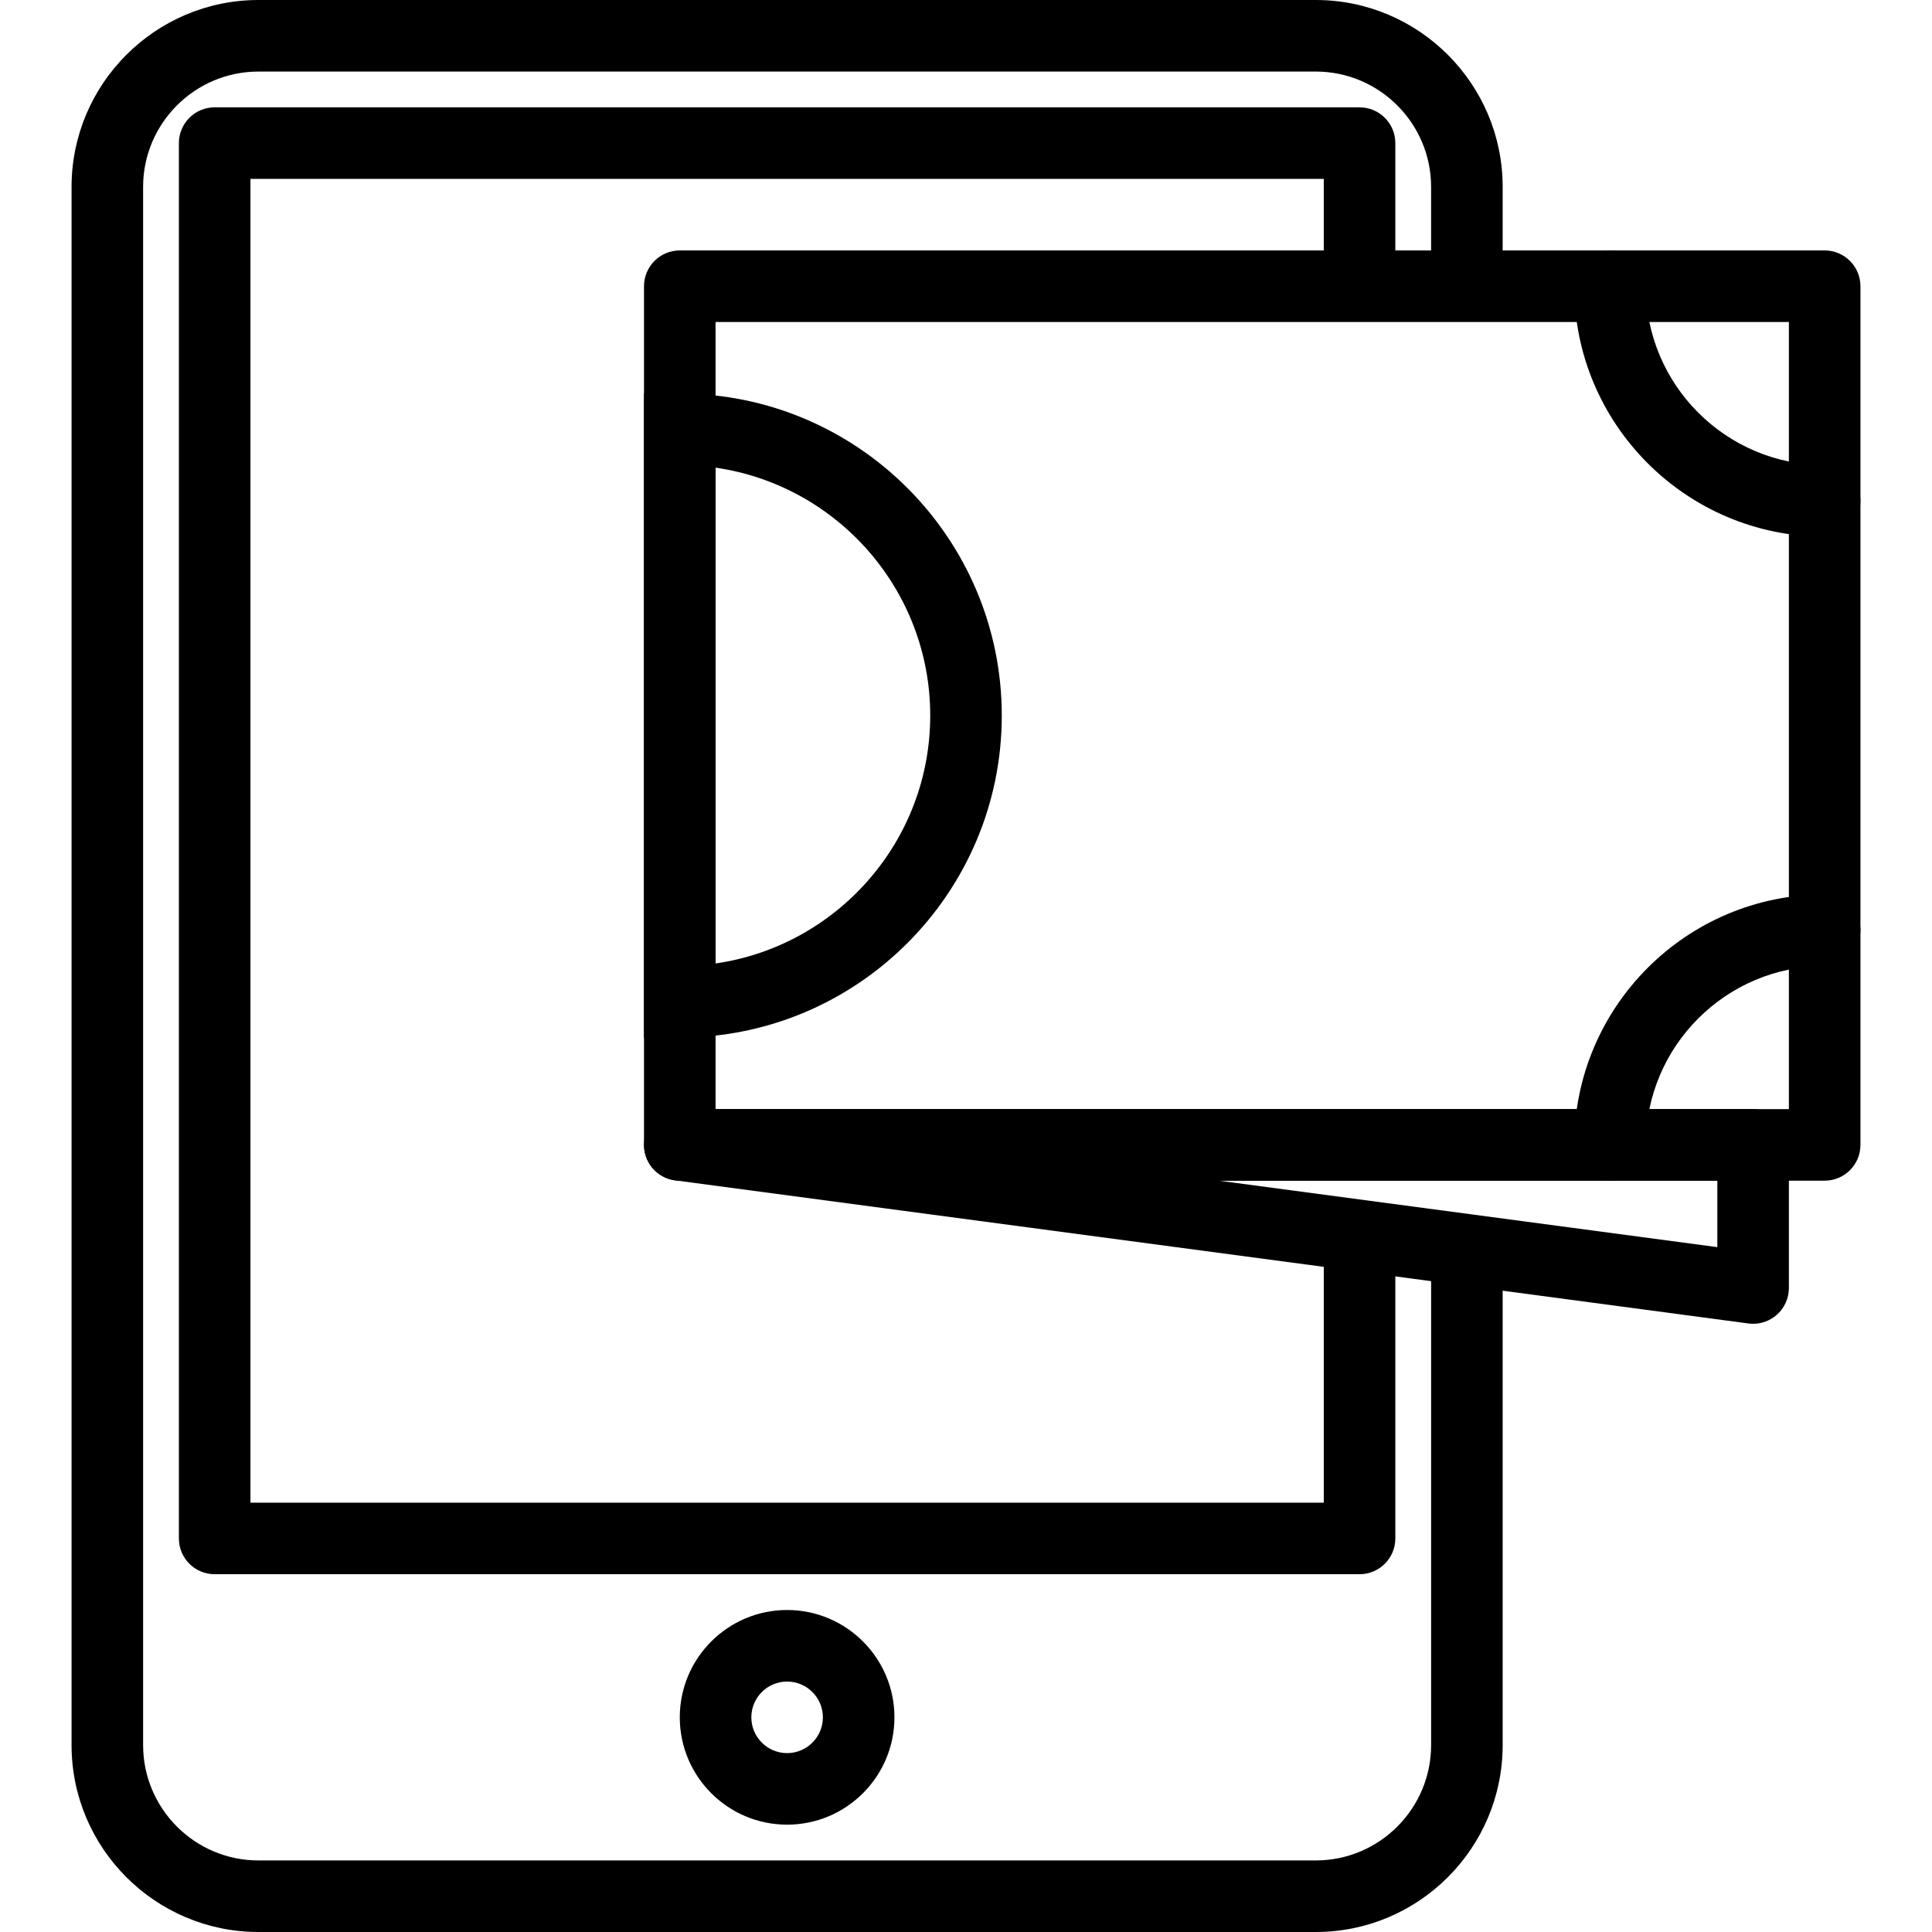 <?xml version="1.0" encoding="iso-8859-1"?>
<!-- Generator: Adobe Illustrator 19.0.0, SVG Export Plug-In . SVG Version: 6.00 Build 0)  -->
<svg version="1.1" id="Capa_1" xmlns="http://www.w3.org/2000/svg" xmlns:xlink="http://www.w3.org/1999/xlink" x="0px" y="0px"
	 viewBox="0 0 512 512" style="enable-background:new 0 0 512 512;" xml:space="preserve">
<g>
	<g>
		<path d="M388.741,84.006c5.234,0,9.482-4.248,9.482-9.481V49.536C398.222,22.225,376.002,0,348.686,0H68.499
			C41.188,0,18.963,22.225,18.963,49.536v412.928C18.963,489.78,41.188,512,68.499,512h280.187c27.316,0,49.536-22.22,49.536-49.536
			V331.733c0-5.234-4.248-9.482-9.482-9.482s-9.481,4.248-9.481,9.482v130.731c0,16.853-13.715,30.573-30.573,30.573H68.499
			c-16.858,0-30.573-13.715-30.573-30.573V49.536c0-16.858,13.715-30.573,30.573-30.573h280.187
			c16.853,0,30.573,13.715,30.573,30.573v24.988C379.259,79.758,383.507,84.006,388.741,84.006z"/>
	</g>
</g>
<g>
	<g>
		<path d="M360.296,82.204c5.234,0,9.481-4.248,9.481-9.482V37.926c0-5.234-4.248-9.481-9.481-9.481H56.889
			c-5.234,0-9.482,4.248-9.482,9.481v369.778c0,5.234,4.248,9.481,9.482,9.481h303.407c5.234,0,9.481-4.248,9.481-9.481v-79.578
			c0-5.234-4.248-9.481-9.481-9.481c-5.234,0-9.482,4.248-9.482,9.481v70.097H66.37V47.407h284.444v25.316
			C350.815,77.957,355.063,82.204,360.296,82.204z"/>
	</g>
</g>
<g>
	<g>
		<path d="M208.593,426.667c-15.687,0-28.444,12.757-28.444,28.444c0,15.687,12.757,28.444,28.444,28.444
			c15.687,0,28.444-12.757,28.444-28.444C237.037,439.424,224.28,426.667,208.593,426.667z M208.593,464.593
			c-5.229,0-9.482-4.252-9.482-9.482c0-5.229,4.252-9.481,9.482-9.481s9.482,4.252,9.482,9.481
			C218.074,460.34,213.822,464.593,208.593,464.593z"/>
	</g>
</g>
<g>
	<g>
		<path d="M483.556,66.37H180.148c-5.234,0-9.481,4.248-9.481,9.482v227.556c0,5.234,4.248,9.482,9.481,9.482h303.407
			c5.234,0,9.482-4.248,9.482-9.482V75.852C493.037,70.618,488.789,66.37,483.556,66.37z M474.074,293.926H189.63V85.333h284.444
			V293.926z"/>
	</g>
</g>
<g>
	<g>
		<path d="M180.148,104.296h-9.481v170.667h9.481c47.052,0,85.333-38.281,85.333-85.333
			C265.482,142.578,227.2,104.296,180.148,104.296z M189.63,255.327v-131.39c32.119,4.613,56.889,32.313,56.889,65.692
			S221.748,250.709,189.63,255.327z"/>
	</g>
</g>
<g>
	<g>
		<path d="M483.556,123.259c-26.14,0-47.407-21.267-47.407-47.407c0-5.234-4.248-9.482-9.481-9.482s-9.482,4.248-9.482,9.482
			c0,36.599,29.772,66.37,66.37,66.37c5.234,0,9.482-4.248,9.482-9.482C493.037,127.507,488.789,123.259,483.556,123.259z"/>
	</g>
</g>
<g>
	<g>
		<path d="M483.556,237.037c-36.599,0-66.37,29.772-66.37,66.37c0,5.234,4.248,9.482,9.482,9.482s9.481-4.248,9.481-9.482
			c0-26.14,21.267-47.407,47.407-47.407c5.234,0,9.482-4.248,9.482-9.482C493.037,241.285,488.789,237.037,483.556,237.037z"/>
	</g>
</g>
<g>
	<g>
		<path d="M464.593,293.926H180.148c-4.992,0-9.131,3.868-9.462,8.851c-0.332,4.982,3.257,9.368,8.206,10.027l284.444,37.926
			c0.422,0.057,0.839,0.085,1.256,0.085c2.28,0,4.504-0.825,6.244-2.347c2.057-1.801,3.238-4.404,3.238-7.135v-37.926
			C474.074,298.174,469.826,293.926,464.593,293.926z M455.111,330.505l-132.11-17.617h132.11V330.505z"/>
	</g>
</g>
<g>
</g>
<g>
</g>
<g>
</g>
<g>
</g>
<g>
</g>
<g>
</g>
<g>
</g>
<g>
</g>
<g>
</g>
<g>
</g>
<g>
</g>
<g>
</g>
<g>
</g>
<g>
</g>
<g>
</g>
</svg>
